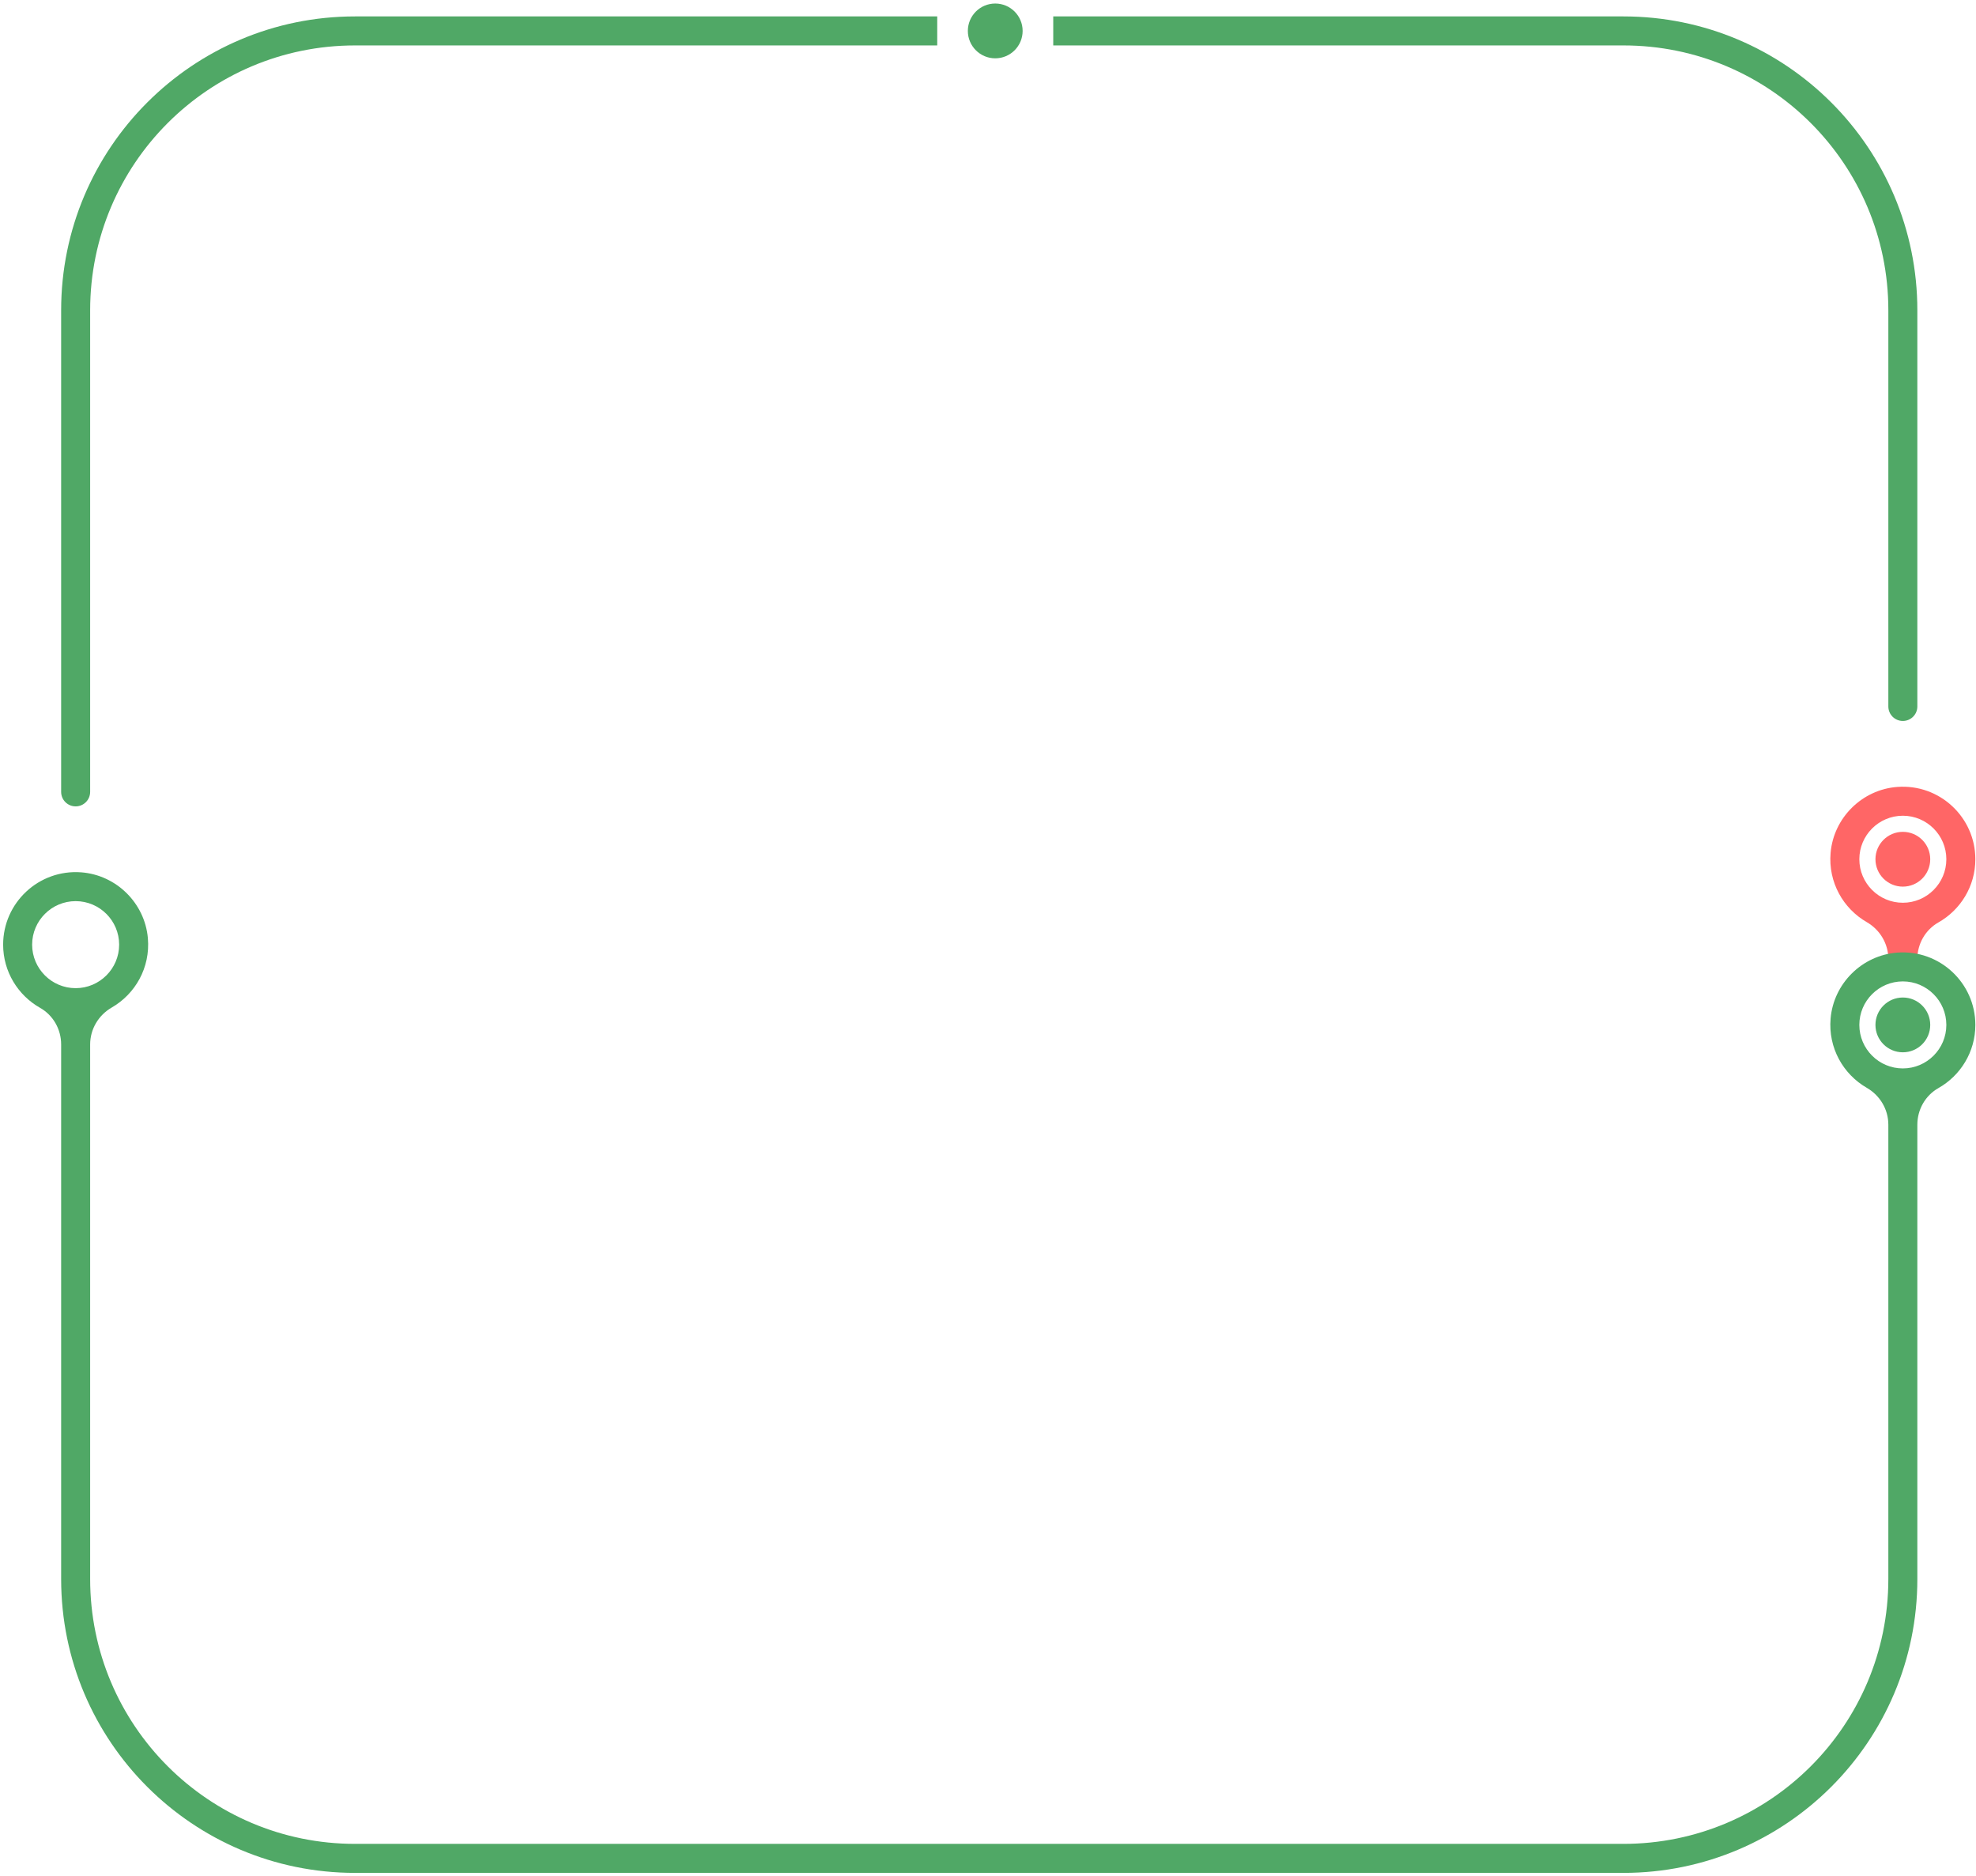 <svg width="412" height="391" viewBox="0 0 412 391" fill="none" xmlns="http://www.w3.org/2000/svg">
<path d="M74.02 3.422C40.18 3.422 12.748 30.853 12.748 64.69V165.074C12.748 166.744 14.102 168.098 15.772 168.098C17.442 168.098 18.796 166.744 18.796 165.074V64.69C18.796 34.193 43.521 9.47 74.02 9.47H195.414V3.422H74.02Z" fill="#50A866"/>
<path d="M338.499 3.422H219.604V9.47H338.499C368.998 9.47 393.723 34.193 393.723 64.69V147.268C393.723 148.938 395.076 150.291 396.747 150.291C398.417 150.291 399.771 148.938 399.771 147.268V64.69C399.771 30.853 372.338 3.422 338.499 3.422Z" fill="#50A866"/>
<path d="M207.51 12.157C210.664 12.157 213.221 9.6 213.221 6.446C213.221 3.292 210.664 0.735 207.51 0.735C204.356 0.735 201.798 3.292 201.798 6.446C201.798 9.6 204.356 12.157 207.51 12.157Z" fill="#50A866"/>
<path d="M411.865 179.117C411.865 170.396 404.444 163.378 395.586 164.042C388.261 164.592 382.32 170.458 381.685 177.777C381.153 183.926 384.327 189.404 389.219 192.225C391.984 193.818 393.723 196.729 393.723 199.919V201.559H399.77V199.919C399.77 196.774 401.425 193.835 404.162 192.288C408.757 189.69 411.865 184.76 411.865 179.117ZM396.747 188.187C391.744 188.187 387.676 184.118 387.676 179.117C387.676 174.115 391.745 170.046 396.747 170.046C401.748 170.046 405.817 174.115 405.817 179.117C405.817 184.118 401.748 188.187 396.747 188.187Z" fill="#FF6666"/>
<path d="M396.747 184.828C399.901 184.828 402.458 182.271 402.458 179.117C402.458 175.962 399.901 173.405 396.747 173.405C393.592 173.405 391.035 175.962 391.035 179.117C391.035 182.271 393.592 184.828 396.747 184.828Z" fill="#FF6666"/>
<path d="M411.865 213.652C411.865 204.932 404.444 197.912 395.585 198.578C388.26 199.128 382.319 204.995 381.685 212.312C381.153 218.461 384.327 223.94 389.219 226.759C391.983 228.352 393.722 231.263 393.722 234.454V329.153C393.722 359.65 368.997 384.373 338.499 384.373H74.02C43.52 384.373 18.796 359.65 18.796 329.153V217.723C18.796 214.532 20.535 211.621 23.3 210.028C28.191 207.209 31.365 201.731 30.833 195.582C30.2 188.265 24.259 182.397 16.935 181.847C8.076 181.181 0.654 188.201 0.654 196.921C0.654 202.564 3.763 207.495 8.357 210.092C11.095 211.639 12.749 214.579 12.749 217.723V329.153C12.749 362.99 40.181 390.421 74.021 390.421H338.5C372.339 390.421 399.771 362.99 399.771 329.153V234.454C399.771 231.31 401.426 228.37 404.163 226.823C408.756 224.226 411.865 219.296 411.865 213.652ZM6.7 196.922C6.7 191.92 10.77 187.852 15.772 187.852C20.774 187.852 24.843 191.921 24.843 196.922C24.843 201.923 20.774 205.992 15.772 205.992C10.77 205.992 6.7 201.923 6.7 196.922ZM396.746 222.723C391.744 222.723 387.675 218.654 387.675 213.653C387.675 208.651 391.745 204.583 396.746 204.583C401.748 204.583 405.817 208.652 405.817 213.653C405.817 218.654 401.748 222.723 396.746 222.723Z" fill="#50A866"/>
<path d="M396.747 219.363C399.901 219.363 402.458 216.806 402.458 213.652C402.458 210.498 399.901 207.941 396.747 207.941C393.592 207.941 391.035 210.498 391.035 213.652C391.035 216.806 393.592 219.363 396.747 219.363Z" fill="#50A866"/>
</svg>
